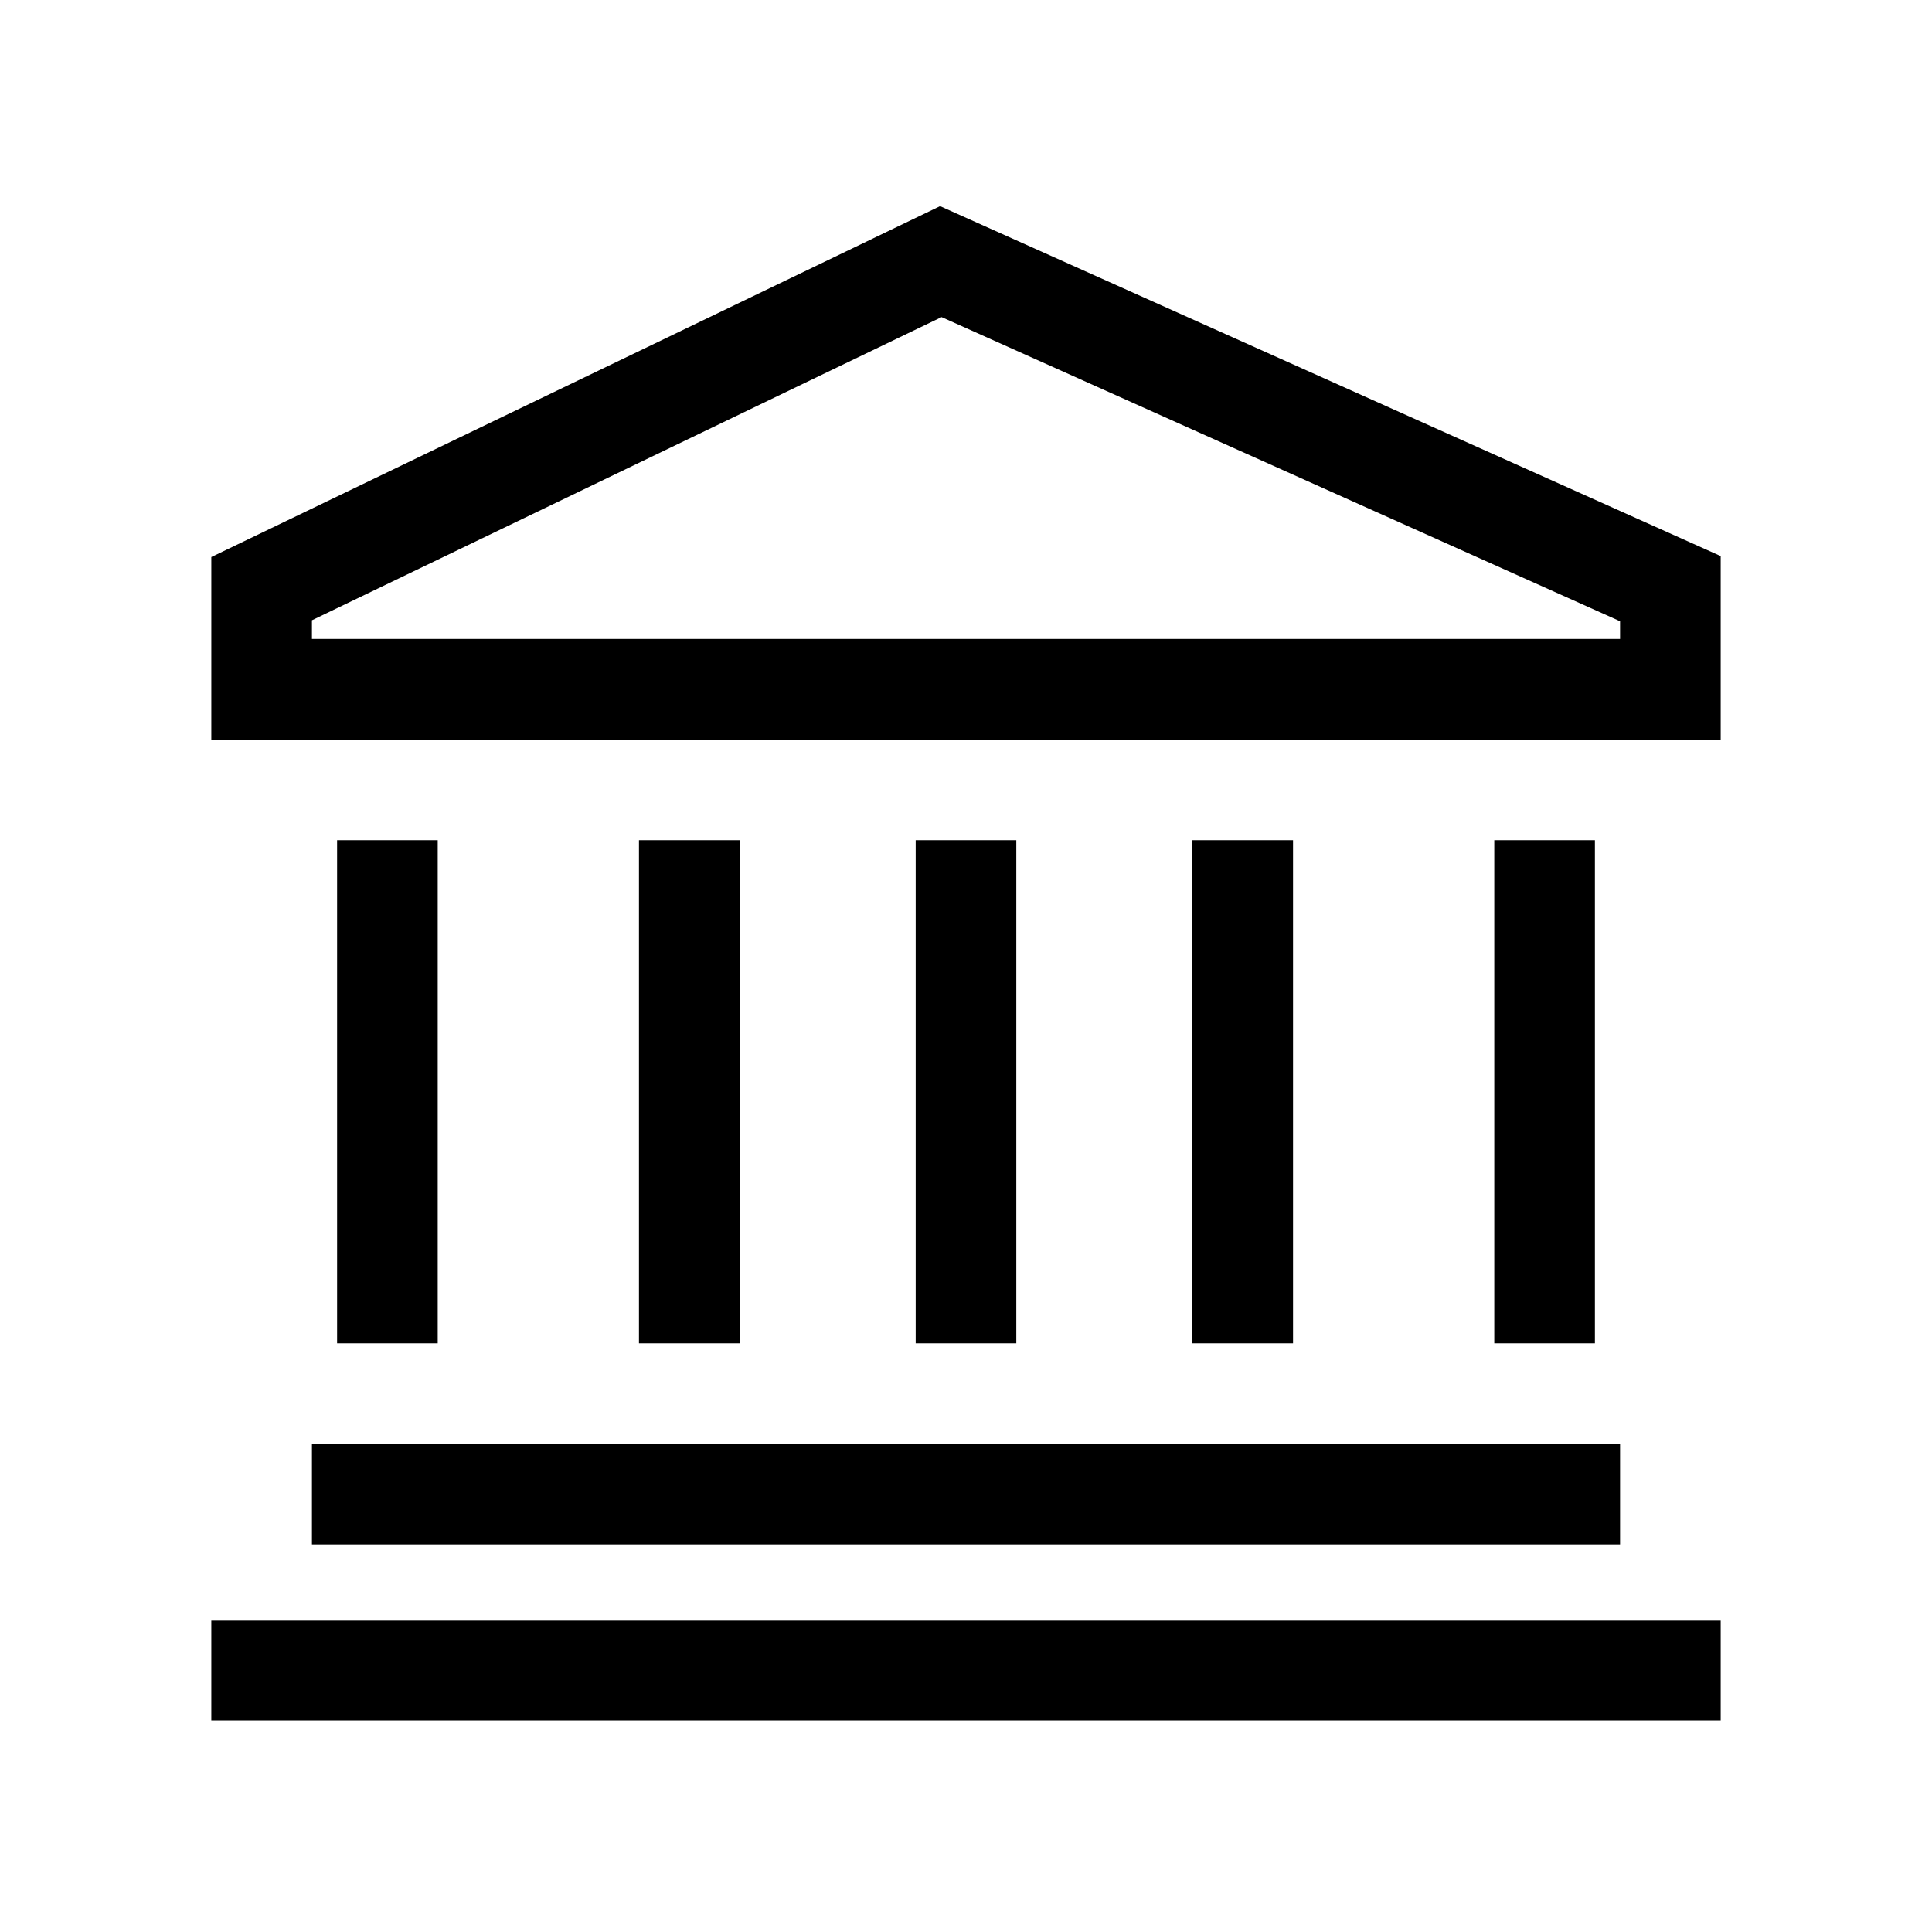 <svg xmlns="http://www.w3.org/2000/svg" width="100%" height="100%" viewBox="-51.2 -51.2 614.4 614.4"><path fill="currentColor" d="M247.759 14.358L16 125.946V184h480v-58.362zM464 152H48v-5.946l200.241-96.412L464 146.362zM48 408h416v32H48zM16 464h480v32H16zM56 216h32v160H56zM424 216h32v160h-32zM328 216h32v160h-32zM152 216h32v160h-32zM240 216h32v160h-32z" class="ci-primary"/></svg>